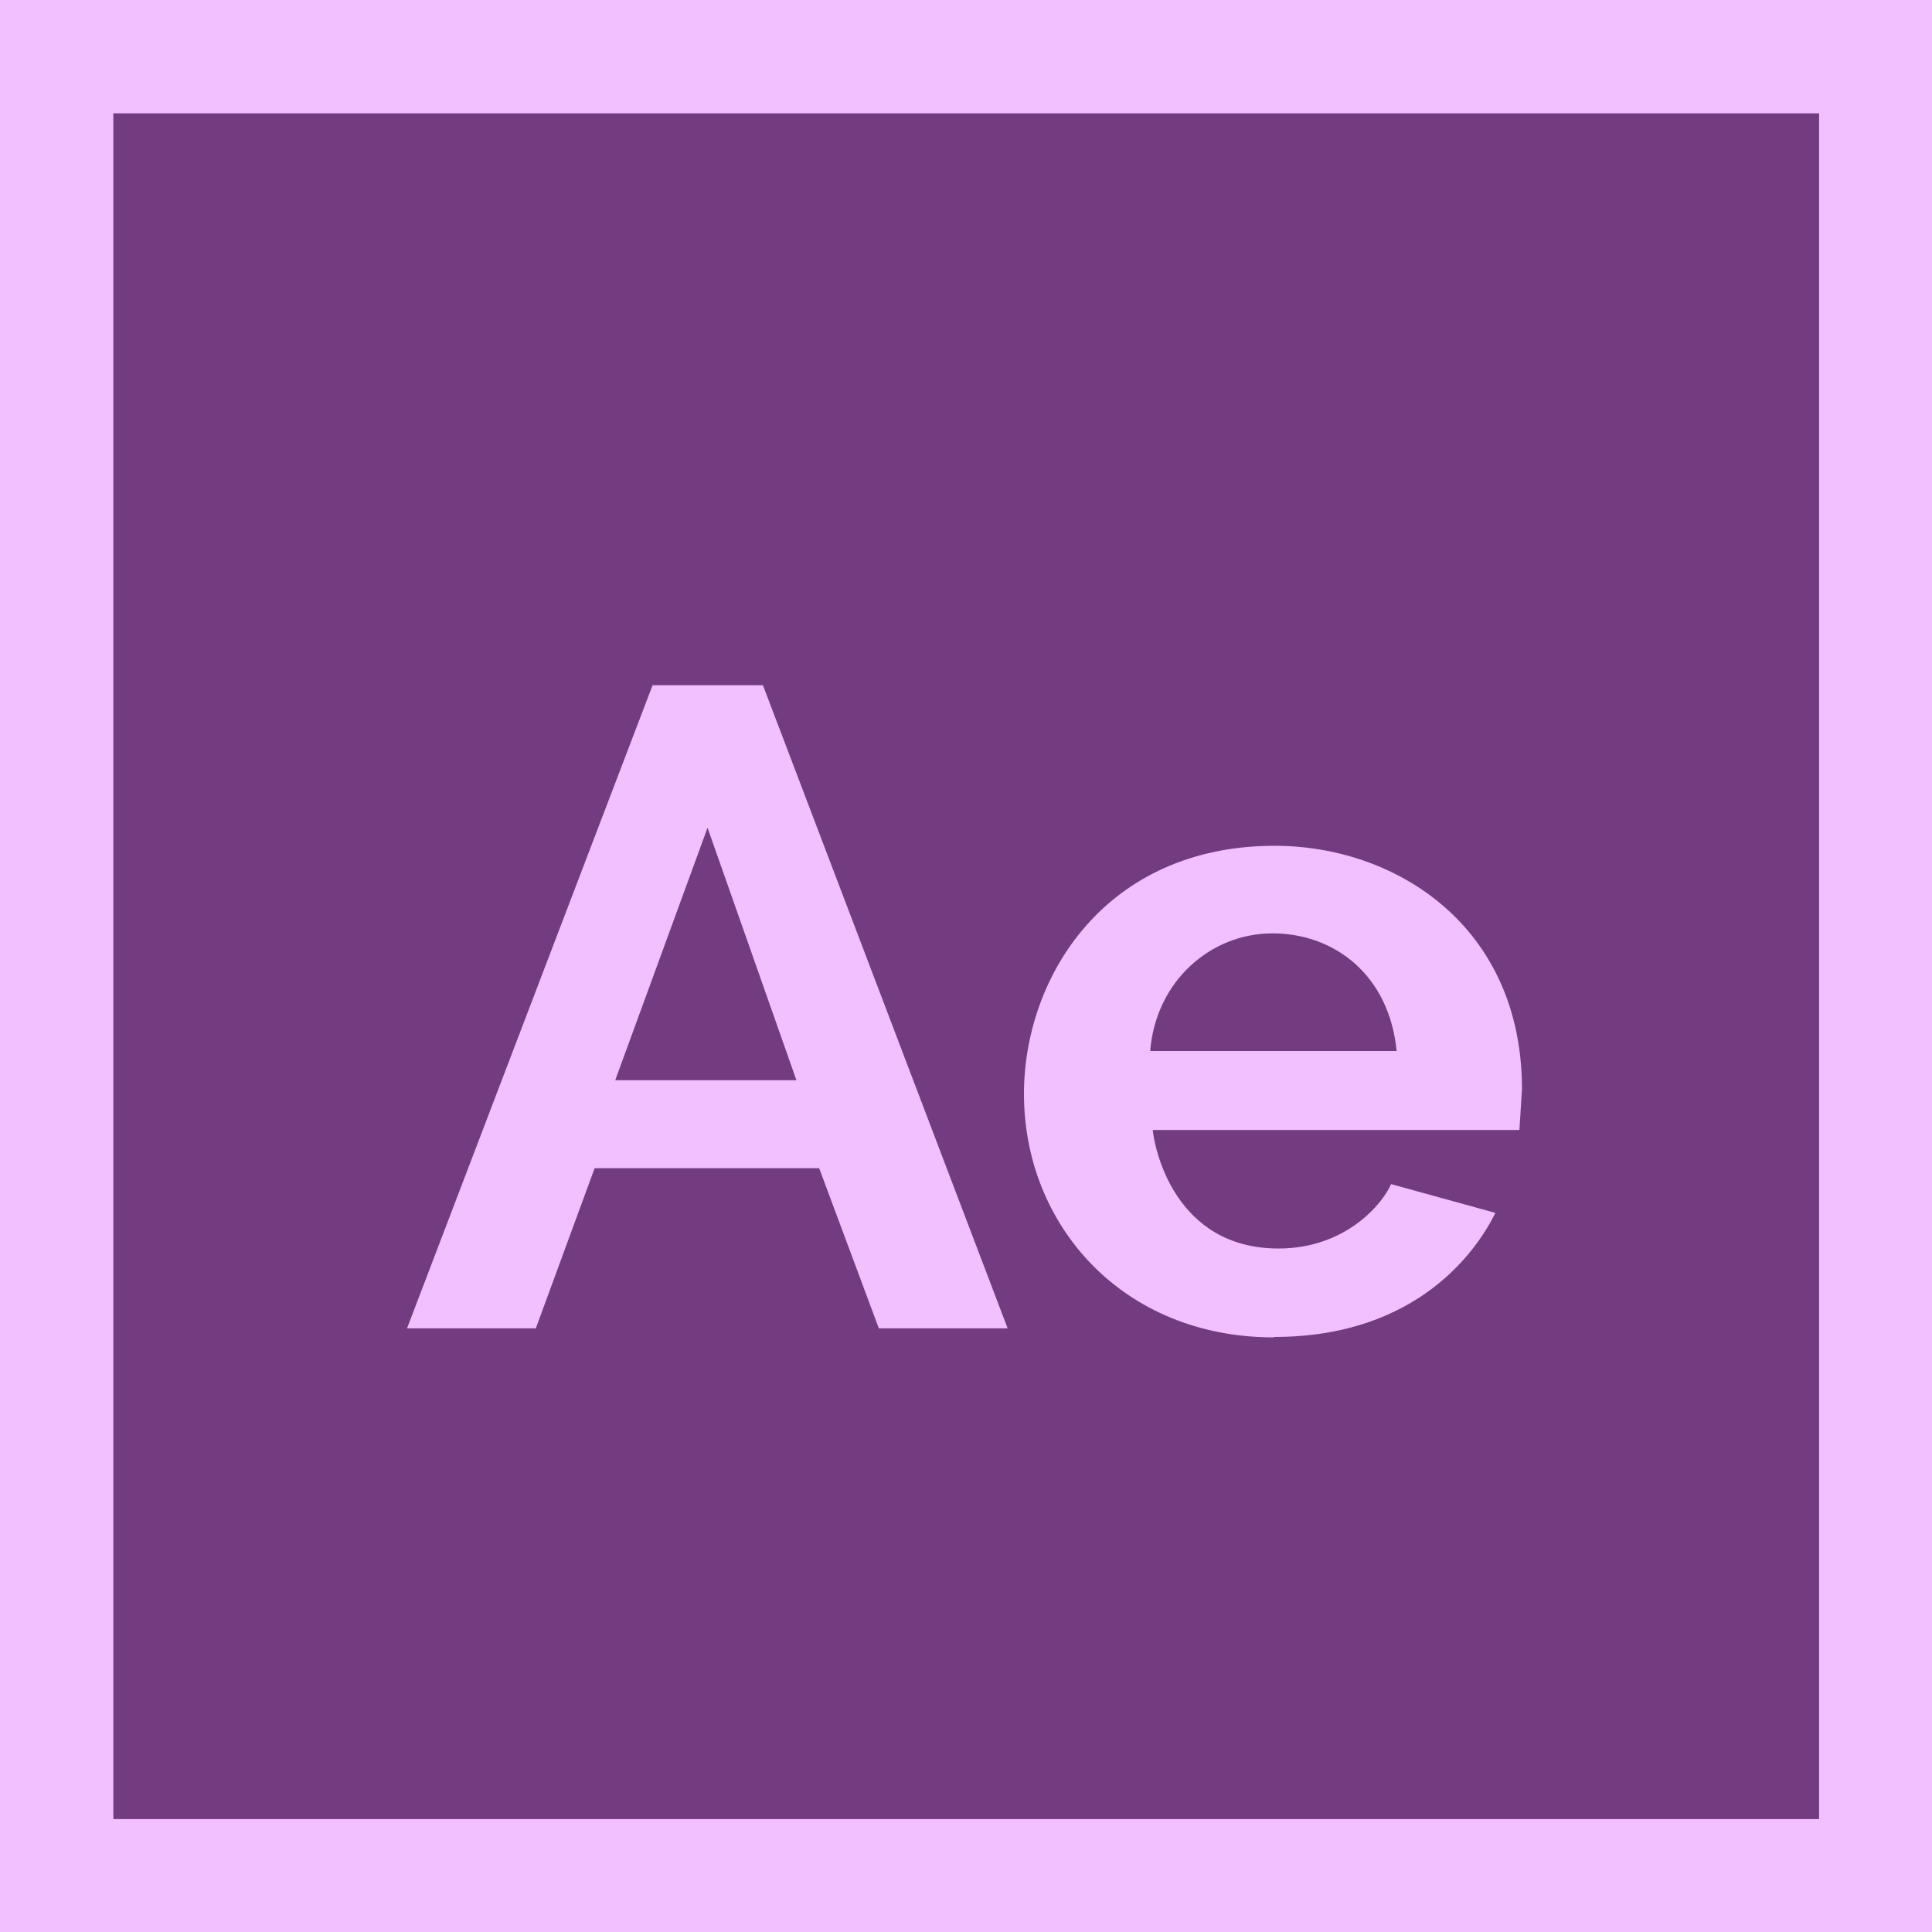 <?xml version="1.0" encoding="UTF-8"?>
<svg id="Layer_2" data-name="Layer 2" xmlns="http://www.w3.org/2000/svg" viewBox="0 0 45 45">
  <defs>
    <style>
      .cls-1 {
        fill: #733b80;
      }

      .cls-2 {
        fill: #f2bfff;
      }
    </style>
  </defs>
  <rect class="cls-2" width="45" height="45"/>
  <rect class="cls-1" x="2.64" y="2.64" width="39.73" height="39.73"/>
  <path class="cls-2" d="M15.2,15.96h2.57l5.7,14.98h-3l-1.39-3.73h-5.23l-1.37,3.73h-3l5.72-14.98ZM18.55,25.16l-2.07-5.88-2.15,5.88h4.22ZM29.67,31.15c-3.53,0-5.82-2.62-5.82-5.67,0-2.74,1.91-5.78,5.84-5.78,2.81,0,5.76,1.86,5.76,5.67l-.06.95h-8.54c.04.43.51,2.76,2.93,2.76,1.57,0,2.43-1.05,2.62-1.5l2.43.67c-.41.84-1.79,2.89-5.15,2.89M32.53,24.48c-.17-1.76-1.44-2.74-2.89-2.74s-2.72,1.12-2.85,2.74h5.74Z"/>
</svg>